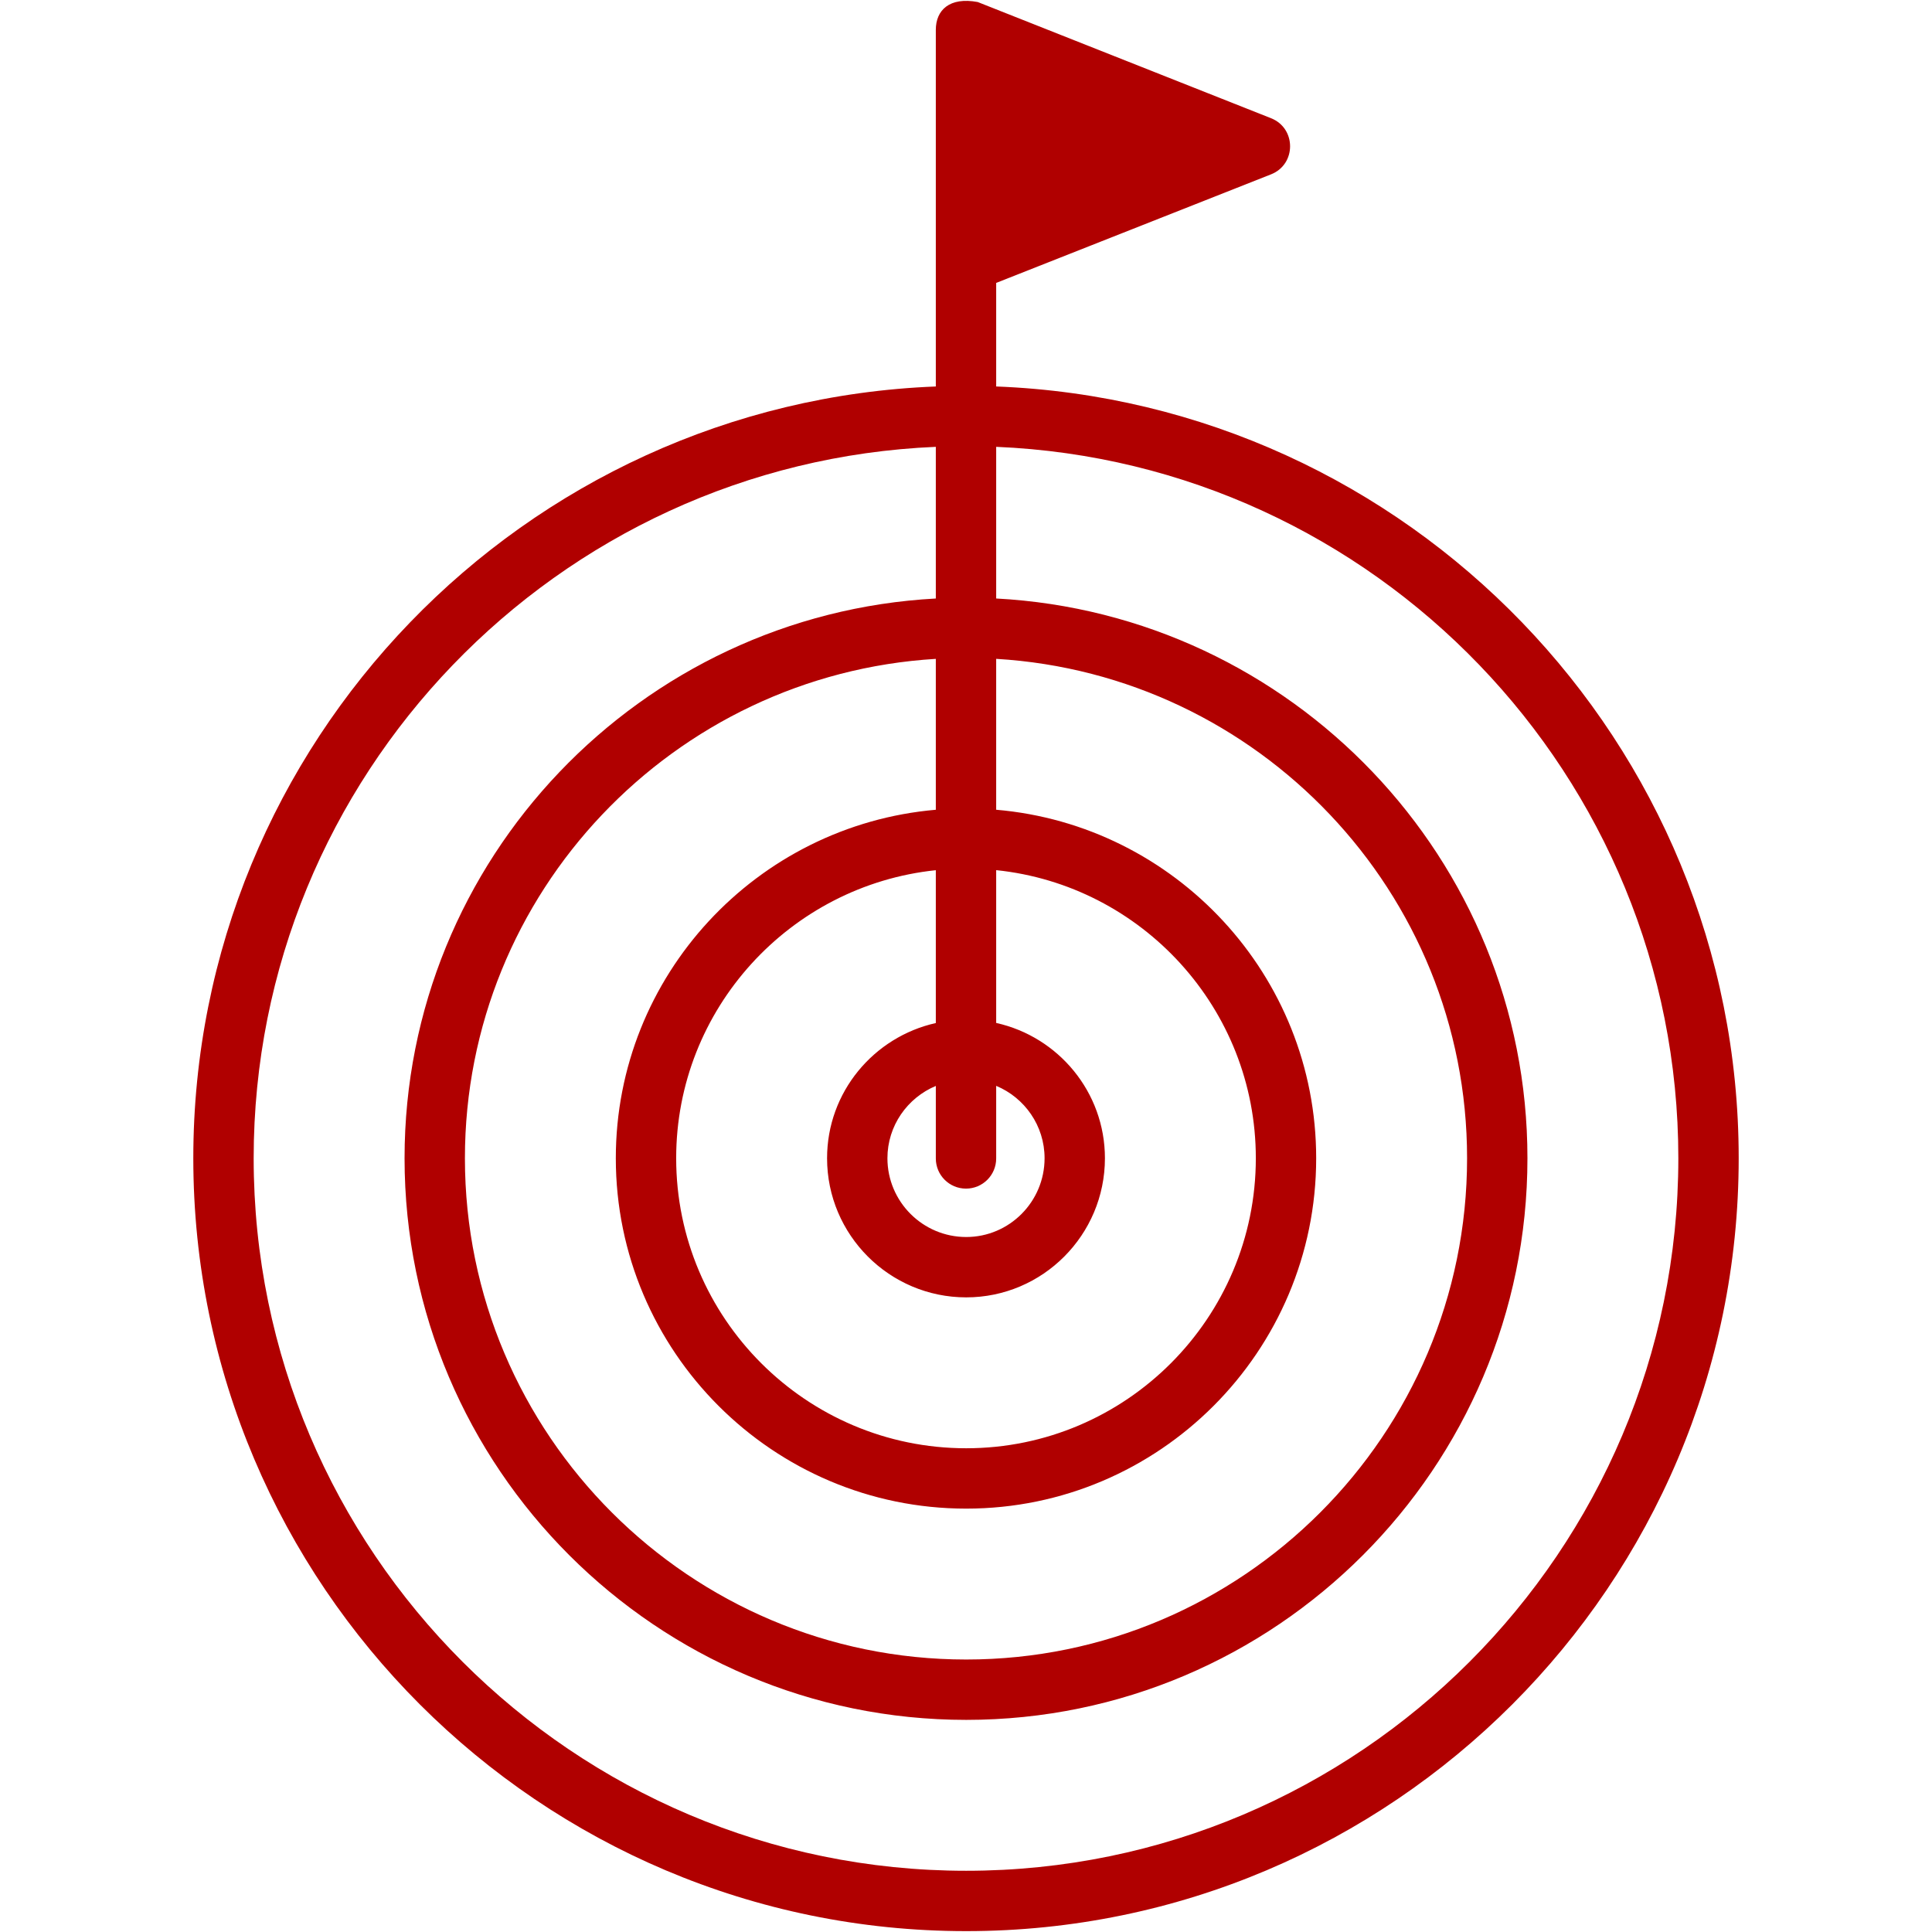 <svg width="512" height="512" viewBox="0 0 512 512" fill="none" xmlns="http://www.w3.org/2000/svg">
<path d="M333.898 38.77L256 69.538V7.909L333.898 38.77Z" fill="#B00000"/>
<path d="M263.998 102.42V74.976L336.837 46.203C343.567 43.552 343.571 33.998 336.845 31.332L259.122 0.544C259.116 0.542 259.11 0.54 259.104 0.537C251.602 -0.866 248.002 2.71 248.002 7.909C248.002 40.652 248.002 69.817 248.002 102.423C138.78 106.67 51.228 196.76 51.228 306.943C51.228 419.888 143.109 511.769 256.054 511.769C368.937 511.769 460.771 419.888 460.771 306.943C460.772 196.724 373.208 106.614 263.998 102.42ZM263.998 57.778V19.679L312.157 38.76L263.998 57.778ZM256 314.996C260.421 314.996 263.998 311.419 263.998 306.998V287.762C271.516 290.89 276.823 298.302 276.823 306.944C276.823 318.456 267.505 327.821 256.055 327.821C244.543 327.821 235.178 318.456 235.178 306.944C235.178 298.326 240.478 290.925 248.003 287.783V306.999C248.002 311.419 251.579 314.996 256 314.996ZM248.002 271.116C231.542 274.798 219.182 289.433 219.182 306.943C219.182 327.273 235.724 343.816 256.055 343.816C276.323 343.816 292.818 327.274 292.818 306.943C292.818 289.402 280.451 274.739 263.998 271.09V230.596C302.603 234.585 332.807 267.301 332.807 306.943C332.807 349.322 298.379 383.805 256.055 383.805C213.676 383.805 179.193 349.322 179.193 306.943C179.193 267.335 209.395 234.645 248.002 230.611V271.116ZM248.002 214.595C200.561 218.693 163.197 258.515 163.197 306.943C163.197 358.148 204.85 399.8 256.054 399.8C307.196 399.8 348.802 358.147 348.802 306.943C348.802 258.482 311.427 218.641 263.997 214.59V174.601C333.484 178.744 388.791 236.426 388.791 306.943C388.791 380.196 329.245 439.789 256.054 439.789C182.801 439.789 123.208 380.196 123.208 306.943C123.208 236.461 178.503 178.8 248.002 174.606V214.595V214.595ZM256.055 495.774C151.935 495.774 67.224 411.063 67.224 306.943C67.224 205.577 147.606 122.653 248.002 118.418V158.611C169.683 162.83 107.213 227.643 107.213 306.944C107.213 389.015 173.984 455.786 256.055 455.786C338.064 455.786 404.787 389.015 404.787 306.944C404.787 227.609 342.305 162.773 263.998 158.606V118.416C364.389 122.598 444.776 205.542 444.776 306.943C444.776 411.063 360.12 495.774 256.055 495.774Z" fill="#B00000"/>
</svg>

